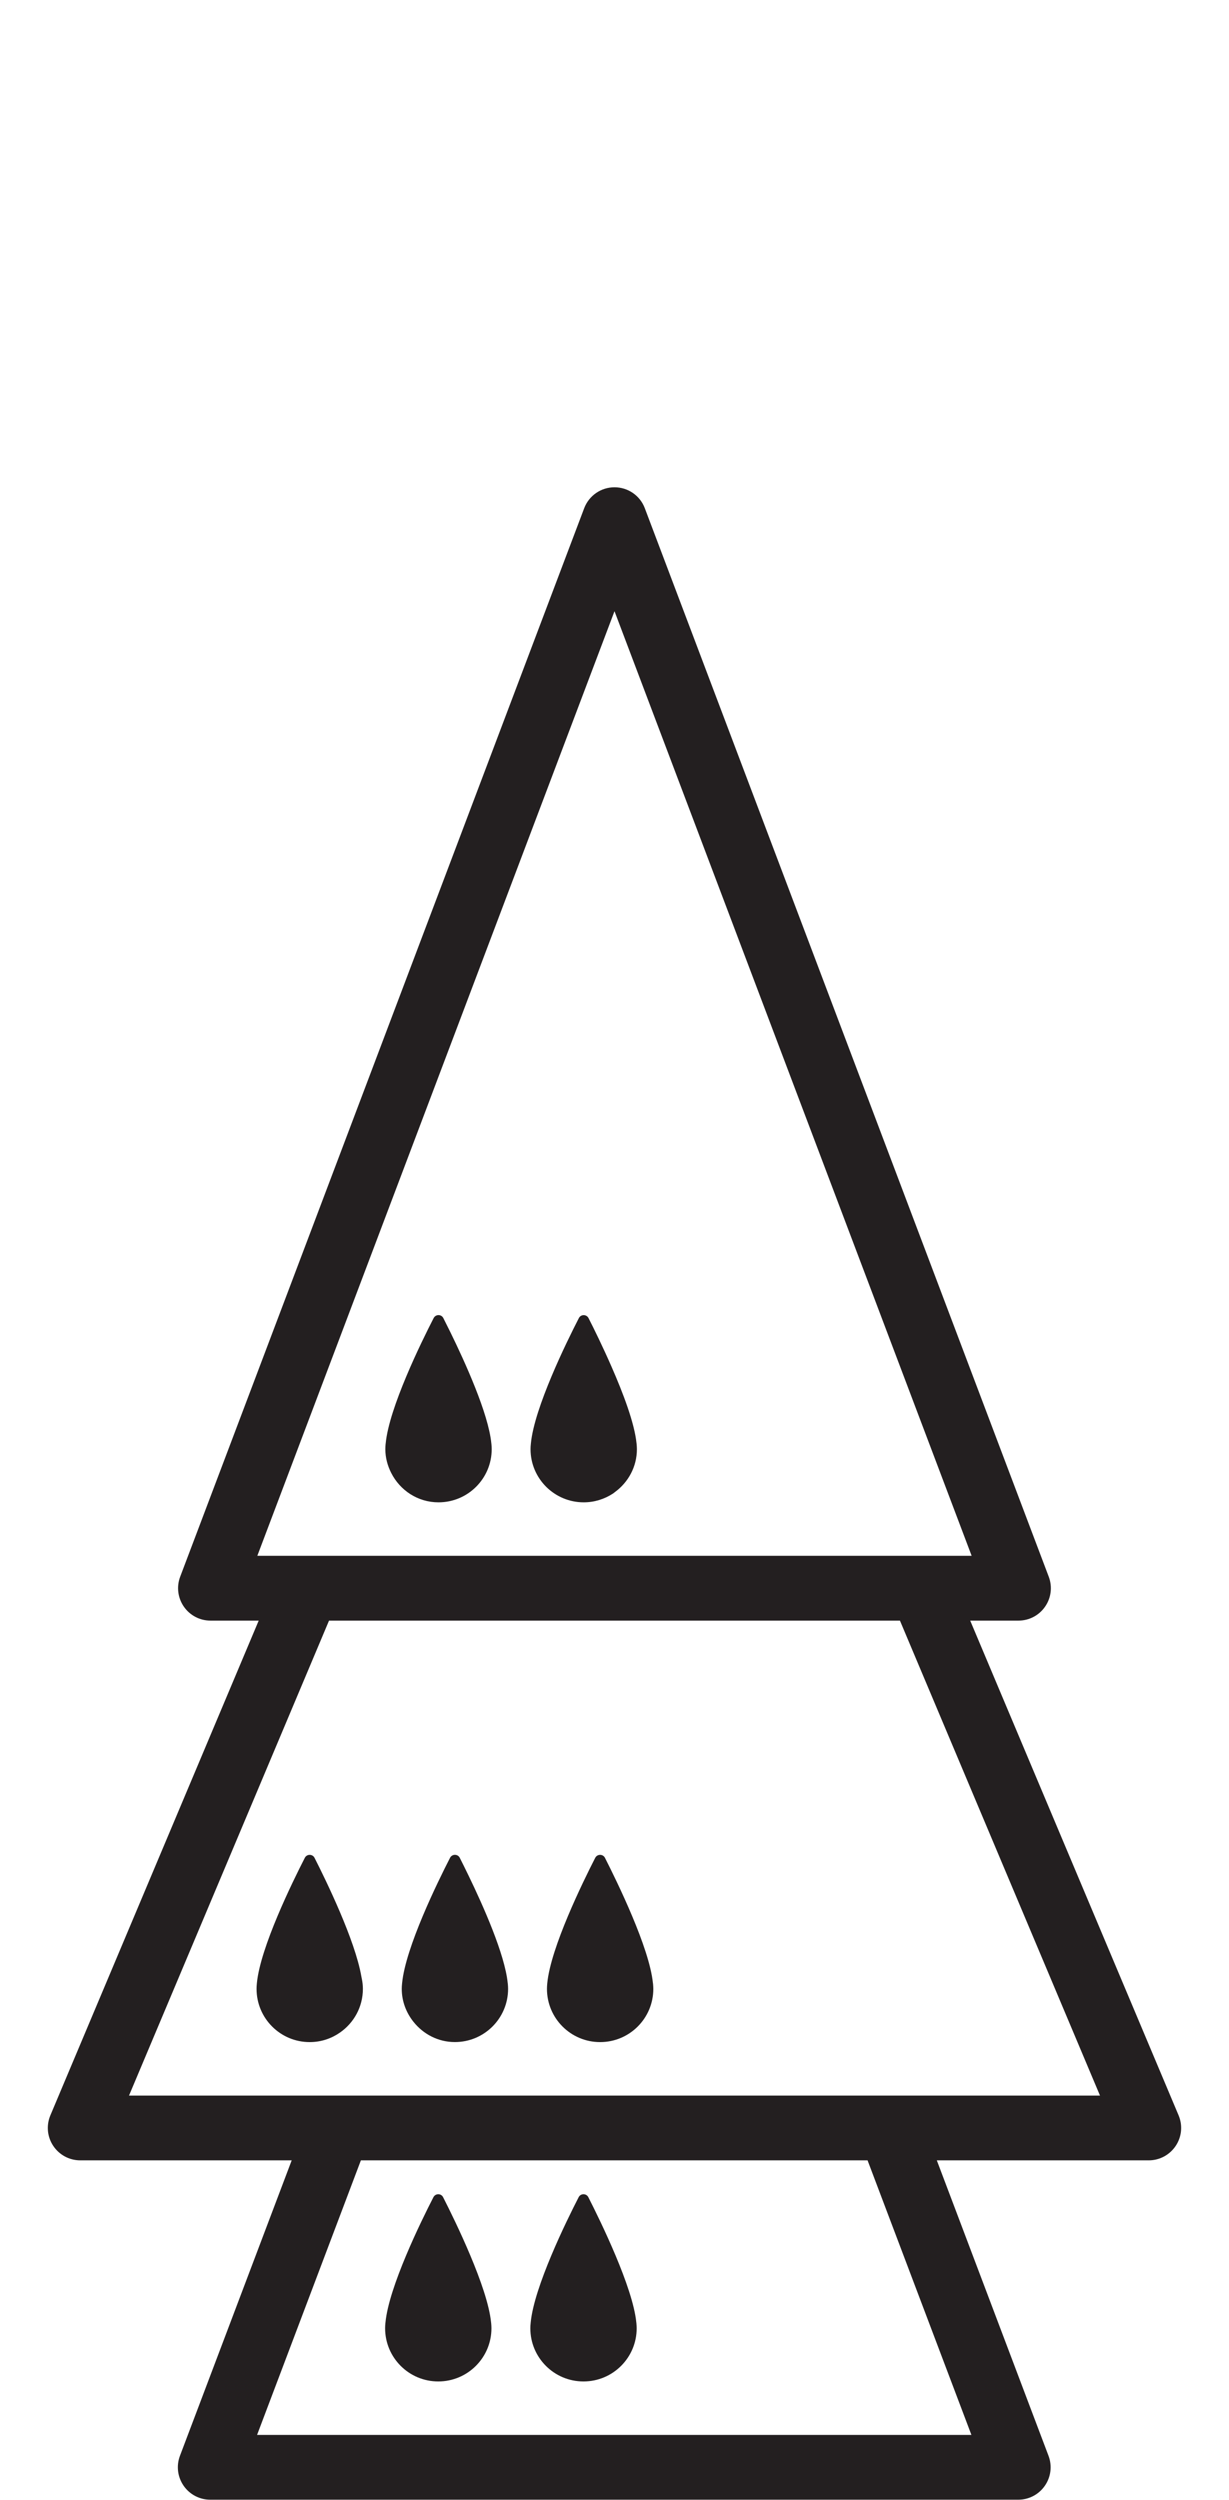 <?xml version="1.0" encoding="iso-8859-1"?>
<!-- Generator: Adobe Illustrator 16.0.0, SVG Export Plug-In . SVG Version: 6.00 Build 0)  -->
<!DOCTYPE svg PUBLIC "-//W3C//DTD SVG 1.1//EN" "http://www.w3.org/Graphics/SVG/1.1/DTD/svg11.dtd">
<svg version="1.1" xmlns="http://www.w3.org/2000/svg" xmlns:xlink="http://www.w3.org/1999/xlink" x="0px" y="0px"
	 width="37.954px" height="77.169px" viewBox="0 0 37.954 77.169" style="enable-background:new 0 0 37.954 77.169;"
	 xml:space="preserve">
<g id="DroneOnQueenOnDroneExpanded">
	<g>
		<path style="fill:#231F20;" d="M36.398,65.296l-6.436-15.272h1.491c0.328,0,0.636-0.161,0.822-0.432
			c0.188-0.271,0.229-0.615,0.113-0.922L19.913,15.687c-0.147-0.39-0.52-0.646-0.936-0.646s-0.788,0.257-0.936,0.646L5.564,48.67
			c-0.116,0.307-0.074,0.651,0.113,0.922c0.187,0.271,0.494,0.432,0.822,0.432h1.49L1.555,65.296
			c-0.13,0.311-0.097,0.662,0.089,0.941s0.498,0.447,0.833,0.447h6.531l-3.451,9.121c-0.116,0.307-0.074,0.651,0.113,0.922
			c0.187,0.271,0.494,0.432,0.822,0.432h24.954c0.328,0,0.636-0.161,0.822-0.432c0.188-0.271,0.229-0.615,0.113-0.922l-3.45-9.121
			h6.545c0.335,0,0.647-0.168,0.833-0.447S36.528,65.606,36.398,65.296z M7.947,48.023l11.03-29.157l11.029,29.157H29.12h-2.17
			h-5.077h-2.139h-1.529h-2.139h-5.063H8.833H7.947z M29.999,75.159H7.939l3.206-8.475h15.647L29.999,75.159z M28.175,64.685h-2.138
			H11.902H9.764h-5.78l6.177-14.661h5.149h2.138h3.043h2.138h5.163l6.178,14.661H28.175z"/>
		<path style="fill:#231F20;" d="M15.679,61.208c-0.089-0.884-0.755-2.377-1.208-3.312c-0.104-0.216-0.202-0.411-0.273-0.552
			c-0.062-0.121-0.235-0.121-0.299,0c-0.384,0.748-1.376,2.77-1.481,3.869c-0.002,0.006-0.002,0.016-0.002,0.021
			c-0.006,0.055-0.009,0.107-0.009,0.156c0,0.385,0.137,0.733,0.358,1.013c0.301,0.381,0.761,0.63,1.283,0.63
			c0.907,0,1.643-0.734,1.643-1.643c0-0.047-0.003-0.098-0.008-0.15C15.681,61.229,15.681,61.218,15.679,61.208z"/>
		<path style="fill:#231F20;" d="M20.163,61.208c-0.109-1.088-1.1-3.113-1.481-3.863c-0.062-0.121-0.236-0.121-0.3,0
			c-0.383,0.748-1.375,2.77-1.481,3.869c-0.001,0.006-0.001,0.016-0.002,0.021c-0.005,0.055-0.008,0.107-0.008,0.156
			c0,0.908,0.735,1.643,1.642,1.643c0.907,0,1.643-0.734,1.643-1.643c0-0.047-0.004-0.098-0.008-0.15
			C20.165,61.229,20.165,61.218,20.163,61.208z"/>
		<path style="fill:#231F20;" d="M11.195,61.208c-0.006-0.063-0.025-0.14-0.037-0.209c-0.196-1.121-1.086-2.948-1.445-3.654
			c-0.062-0.121-0.237-0.121-0.299,0c-0.384,0.748-1.376,2.77-1.481,3.869c-0.002,0.006-0.002,0.016-0.002,0.021
			c-0.006,0.055-0.008,0.107-0.008,0.156c0,0.908,0.734,1.643,1.641,1.643c0.349,0,0.67-0.109,0.936-0.295
			c0.426-0.296,0.707-0.788,0.707-1.348c0-0.047-0.003-0.098-0.008-0.15C11.197,61.229,11.196,61.218,11.195,61.208z"/>
		<path style="fill:#231F20;" d="M13.534,73.509c0.907,0,1.643-0.734,1.643-1.642c0-0.048-0.003-0.099-0.008-0.152
			c-0.002-0.011-0.002-0.021-0.004-0.033c-0.109-1.087-1.1-3.112-1.481-3.861c-0.062-0.122-0.235-0.122-0.299,0
			c-0.384,0.747-1.376,2.768-1.481,3.868c-0.002,0.007-0.002,0.015-0.003,0.021c-0.005,0.054-0.008,0.107-0.008,0.157
			C11.893,72.774,12.628,73.509,13.534,73.509z"/>
		<path style="fill:#231F20;" d="M18.019,73.509c0.907,0,1.643-0.734,1.643-1.642c0-0.048-0.004-0.099-0.008-0.152
			c-0.002-0.011-0.002-0.021-0.004-0.033c-0.109-1.087-1.1-3.112-1.481-3.861c-0.062-0.122-0.237-0.122-0.299,0
			c-0.384,0.747-1.376,2.768-1.481,3.868c-0.002,0.007-0.002,0.015-0.002,0.021c-0.006,0.054-0.009,0.107-0.009,0.157
			C16.377,72.774,17.112,73.509,18.019,73.509z"/>
		<path style="fill:#231F20;" d="M13.542,46.373c0.907,0,1.643-0.734,1.643-1.642c0-0.048-0.003-0.099-0.008-0.152
			c-0.002-0.011-0.002-0.021-0.004-0.033c-0.092-0.919-0.811-2.499-1.263-3.422c-0.083-0.169-0.16-0.323-0.219-0.439
			c-0.062-0.122-0.235-0.122-0.299,0c-0.384,0.747-1.376,2.768-1.481,3.868c-0.002,0.007-0.002,0.015-0.003,0.021
			c-0.005,0.054-0.008,0.107-0.008,0.157c0,0.266,0.069,0.513,0.181,0.734C12.352,46.002,12.901,46.373,13.542,46.373z"/>
		<path style="fill:#231F20;" d="M18.026,46.373c0.335,0,0.646-0.102,0.907-0.273c0.02-0.014,0.038-0.029,0.057-0.044
			c0.409-0.298,0.679-0.778,0.679-1.324c0-0.048-0.004-0.099-0.008-0.152c-0.002-0.011-0.002-0.021-0.004-0.033
			c-0.063-0.619-0.411-1.539-0.77-2.357c-0.271-0.619-0.547-1.182-0.712-1.504c-0.062-0.122-0.237-0.122-0.299,0
			c-0.384,0.747-1.376,2.768-1.481,3.868c-0.002,0.007-0.002,0.015-0.002,0.021c-0.006,0.054-0.009,0.107-0.009,0.157
			c0,0.456,0.187,0.868,0.486,1.165C17.168,46.191,17.576,46.373,18.026,46.373z"/>
	</g>
</g>
<g id="Layer_1">
</g>
</svg>
